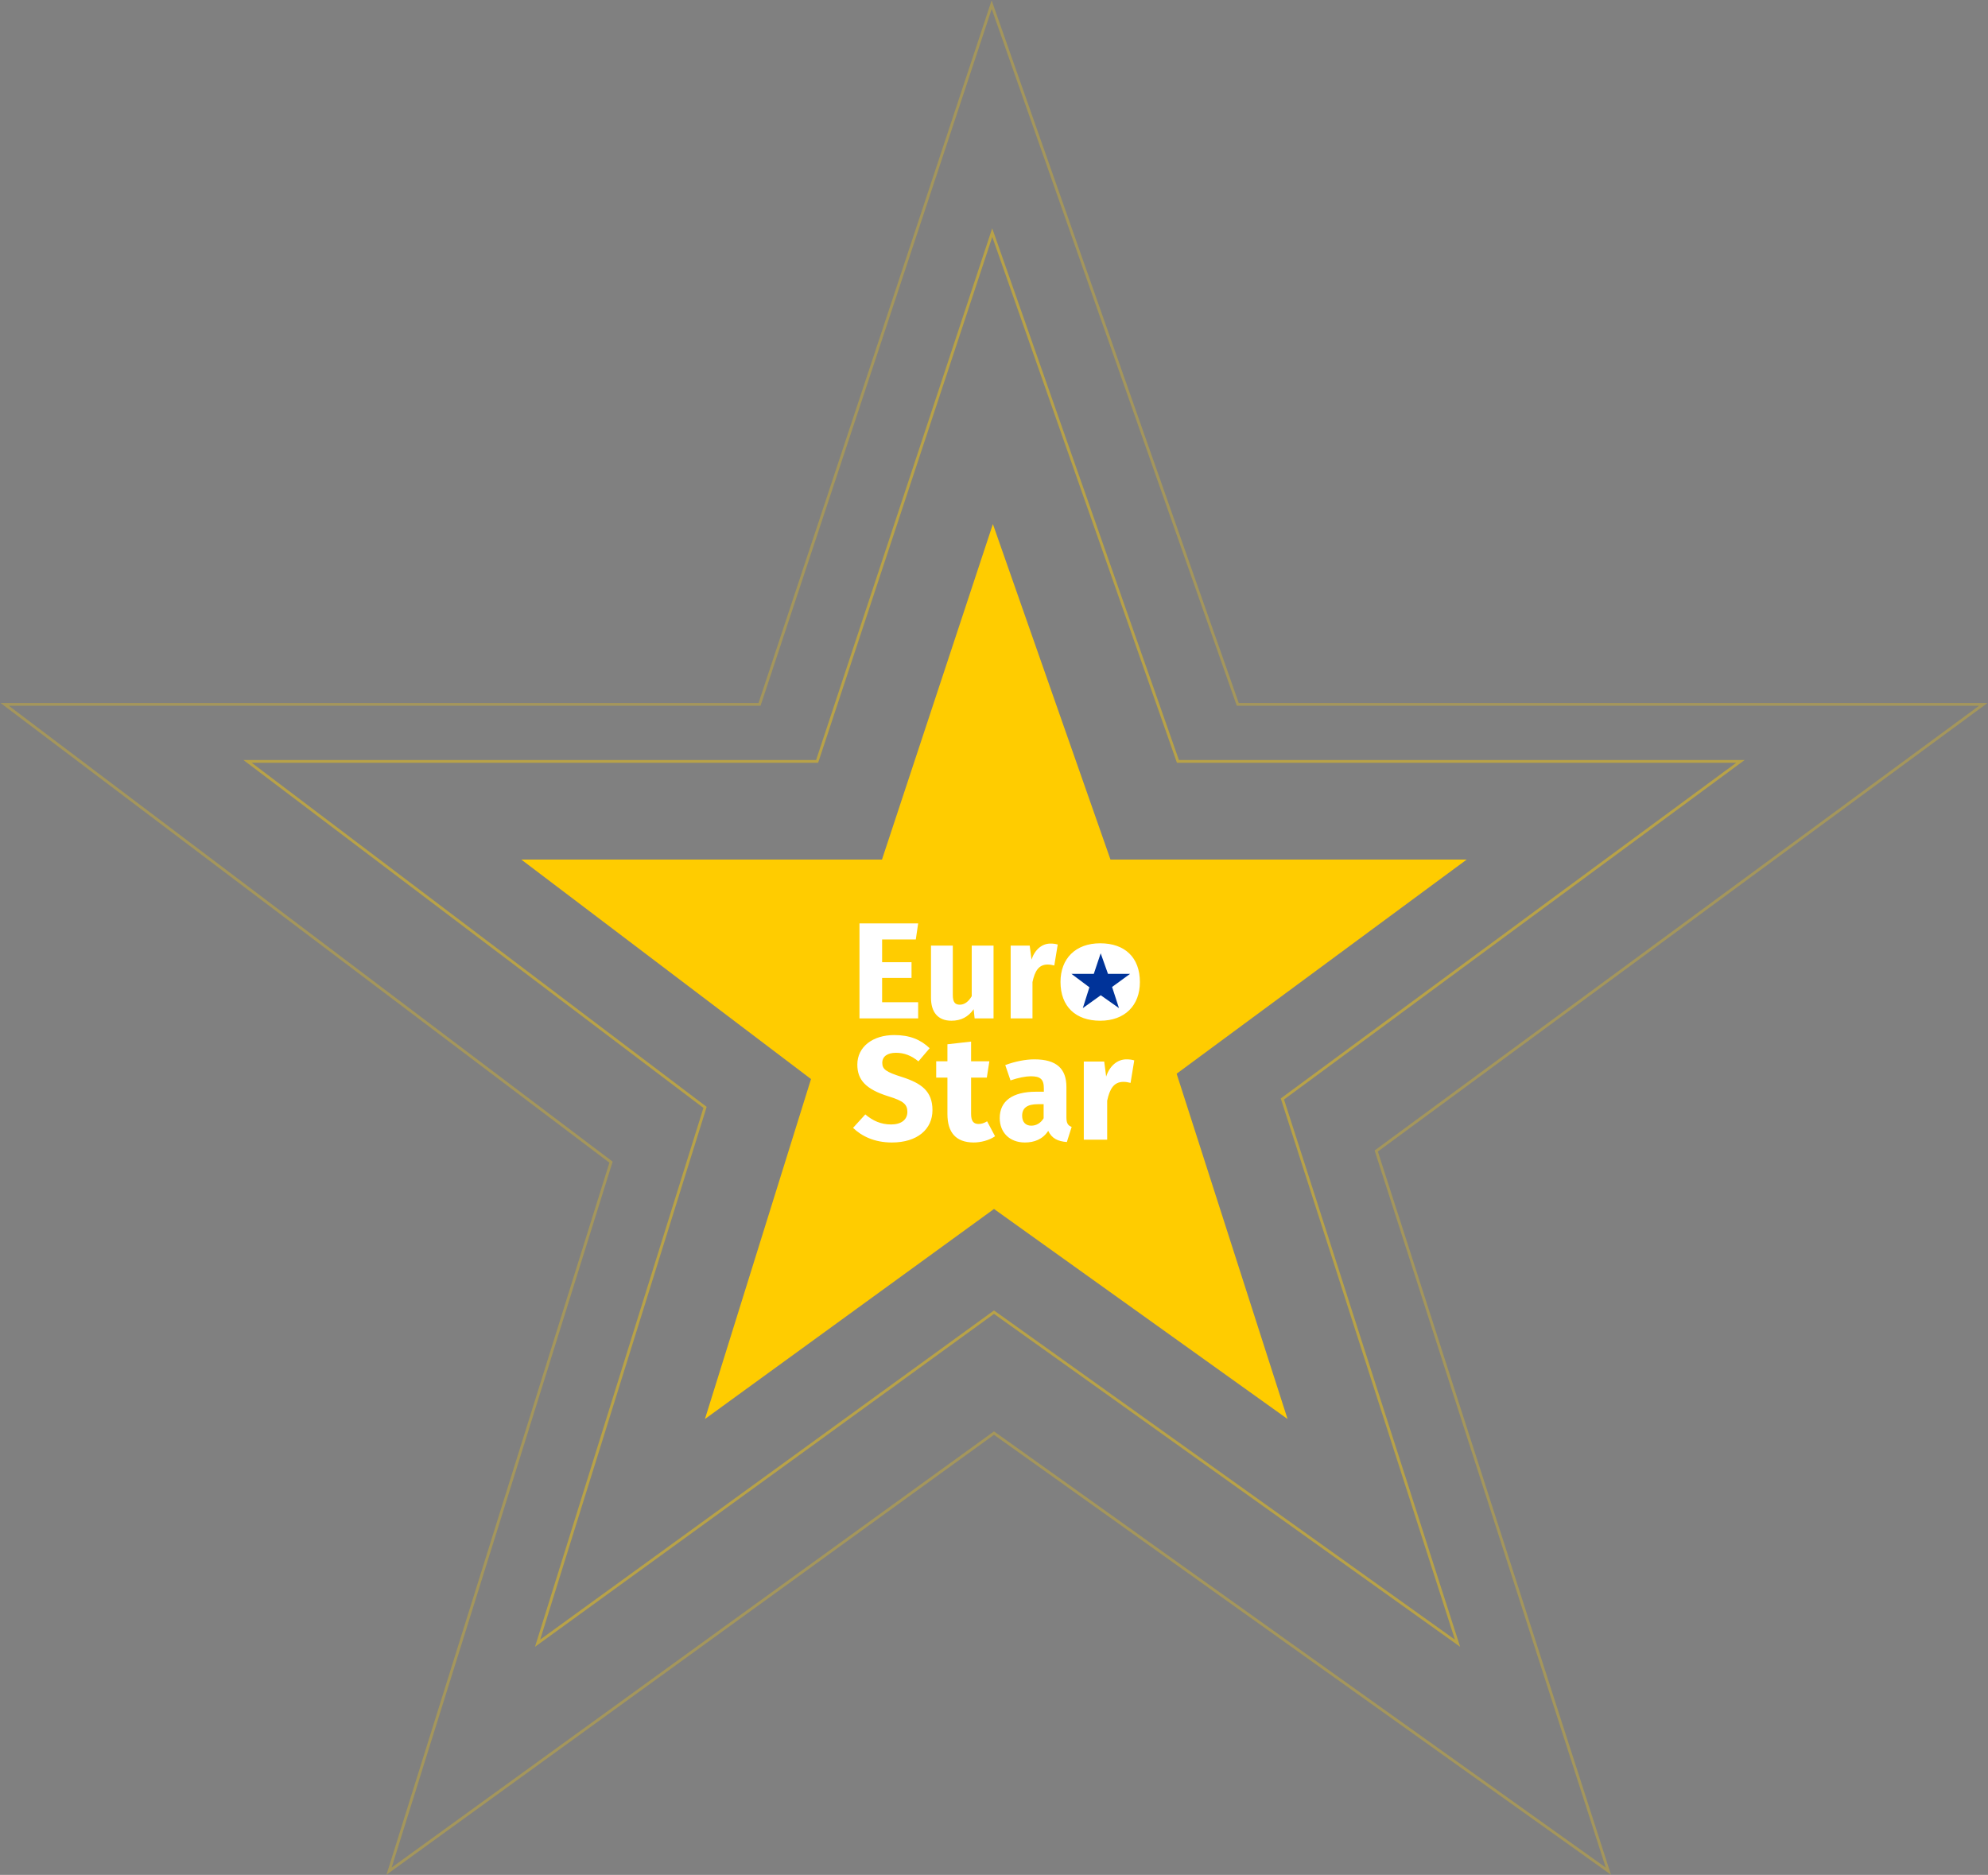<?xml version="1.0" encoding="UTF-8"?>
<svg width="2128px" height="2007px" viewBox="0 0 2128 2007" version="1.1" xmlns="http://www.w3.org/2000/svg" xmlns:xlink="http://www.w3.org/1999/xlink">
    <rect x="0" y="0" width="2128" height="2007" fill="#808080" stroke="none"/>
    <!-- Generator: Sketch 54.1 (76490) - https://sketchapp.com -->
    <title>Group</title>
    <desc>Created with Sketch.</desc>
    <g id="Page-1" stroke="none" stroke-width="1" fill="none" fill-rule="evenodd">
        <g id="01-copy" transform="translate(-239, -96)">
            <g id="Group" transform="translate(244, 101)">
                <polygon id="Star-Copy-4" fill="#FFCC00" points="1059 1289.168 749.599 1514 863.123 1150.103 553 915.127 939.088 915.127 1057.811 556 1183.673 915.127 1565 915.127 1254.498 1144.386 1373.216 1514"></polygon>
                <polygon id="Star-Copy-4" stroke="#FFCC00" stroke-width="3" opacity="0.44" points="1059 1399.62 570.44 1754 749.7 1180.426 260 810.055 869.653 810.055 1057.122 244 1255.866 810.055 1858 810.055 1367.701 1171.414 1555.163 1754"></polygon>
                <polygon id="Star-Copy-4" stroke="#FFCC00" stroke-width="3" opacity="0.285" points="1059 1529.092 411.459 1998 649.052 1239.059 0 748.992 808.038 748.992 1056.511 0 1319.927 748.992 2118 748.992 1468.154 1227.134 1716.618 1998"></polygon>
                <g id="Group-2" transform="translate(908, 983)">
                    <path d="M69.812,0.494 L67.3,17.658 L31.238,17.658 L31.238,42.011 L62.718,42.011 L62.718,58.882 L31.238,58.882 L31.238,84.849 L69.812,84.849 L69.812,102.16 L7,102.16 L7,0.494 L69.812,0.494 Z M150.508,24.26 L150.508,102.16 L130.26,102.16 L129.226,92.331 C123.462,100.546 115.776,104.654 105.431,104.654 C90.799,104.654 83.557,95.265 83.557,80.154 L83.557,24.26 L106.909,24.26 L106.909,77.22 C106.909,85.142 109.569,87.49 114.446,87.49 C119.323,87.49 123.757,84.262 127.156,78.394 L127.156,24.26 L150.508,24.26 Z M211.399,22.06 C214.355,22.06 216.72,22.353 219.232,23.086 L215.537,45.532 C213.025,44.945 211.103,44.505 208.443,44.505 C198.837,44.505 194.698,51.547 192.186,63.283 L192.186,102.16 L168.834,102.16 L168.834,24.26 L189.23,24.26 L191.151,39.224 C194.698,28.515 202.384,22.06 211.399,22.06 Z M264.679,21.766 C291.154,21.766 307.169,37.023 307.169,63.283 C307.169,88.223 291.154,104.654 264.679,104.654 C238.367,104.654 222.188,89.397 222.188,63.137 C222.188,38.197 238.204,21.766 264.679,21.766 Z M44.207,120 C60.955,120 72.488,124.904 82.126,134.078 L70.118,148.157 C62.535,141.988 54.951,138.982 46.103,138.982 C37.098,138.982 31.41,142.779 31.41,149.739 C31.41,156.699 35.518,159.546 52.581,164.924 C73.278,171.568 85.127,180.11 85.127,200.358 C85.127,220.763 69.012,235 41.68,235 C22.72,235 9.133,228.04 0.127,219.34 L13.241,204.945 C21.298,211.747 29.988,215.702 40.89,215.702 C51.633,215.702 58.269,210.64 58.269,202.256 C58.269,194.188 54.161,190.55 38.204,185.646 C13.715,178.054 4.709,167.93 4.709,151.637 C4.709,132.338 21.456,120 44.207,120 Z M143.631,212.322 L152.127,228.339 C145.715,232.78 136.738,235 129.044,235 C110.288,234.841 101.15,224.374 101.15,204.551 L101.15,165.537 L89.127,165.537 L89.127,148.093 L101.15,148.093 L101.15,129.855 L126.479,127 L126.479,148.093 L146.036,148.093 L143.311,165.537 L126.479,165.537 L126.479,204.233 C126.479,212.322 129.204,215.176 134.494,215.176 C137.379,215.176 140.265,214.383 143.631,212.322 Z M228.516,208.064 C228.516,214.522 230.231,216.885 234.127,218.303 L228.984,234.527 C219.32,233.74 212.929,230.747 209.032,222.556 C203.109,231.692 193.913,235 184.093,235 C167.571,235 157.127,224.131 157.127,208.851 C157.127,190.579 170.844,180.655 195.939,180.655 L204.356,180.655 L204.356,177.032 C204.356,167.108 200.459,164.115 190.328,164.115 C185.028,164.115 176.923,165.69 168.662,168.526 L163.051,152.143 C173.494,148.205 184.872,146 194.225,146 C218.229,146 228.516,156.239 228.516,175.614 L228.516,208.064 Z M190.895,217 C196.566,217 201.134,213.986 204.127,209.069 L204.127,194 L197.984,194 C186.641,194 181.127,197.966 181.127,206.372 C181.127,213.034 184.751,217 190.895,217 Z M292.735,146 C295.902,146 298.435,146.315 301.127,147.103 L297.169,171.201 C294.476,170.571 292.418,170.099 289.567,170.099 C279.274,170.099 274.84,177.659 272.148,190.26 L272.148,232 L247.127,232 L247.127,148.363 L268.981,148.363 L271.04,164.429 C274.84,152.93 283.075,146 292.735,146 Z" id="EuroStar" fill="#FFFFFF" fill-rule="nonzero"></path>
                    <polygon id="Star-Copy-5" fill="#003399" points="265.27 77.385 246.066 91.157 253.112 68.867 233.864 54.474 257.827 54.474 265.196 32.476 273.008 54.474 296.676 54.474 277.404 68.517 284.773 91.157"></polygon>
                </g>
            </g>
        </g>
    </g>
</svg>